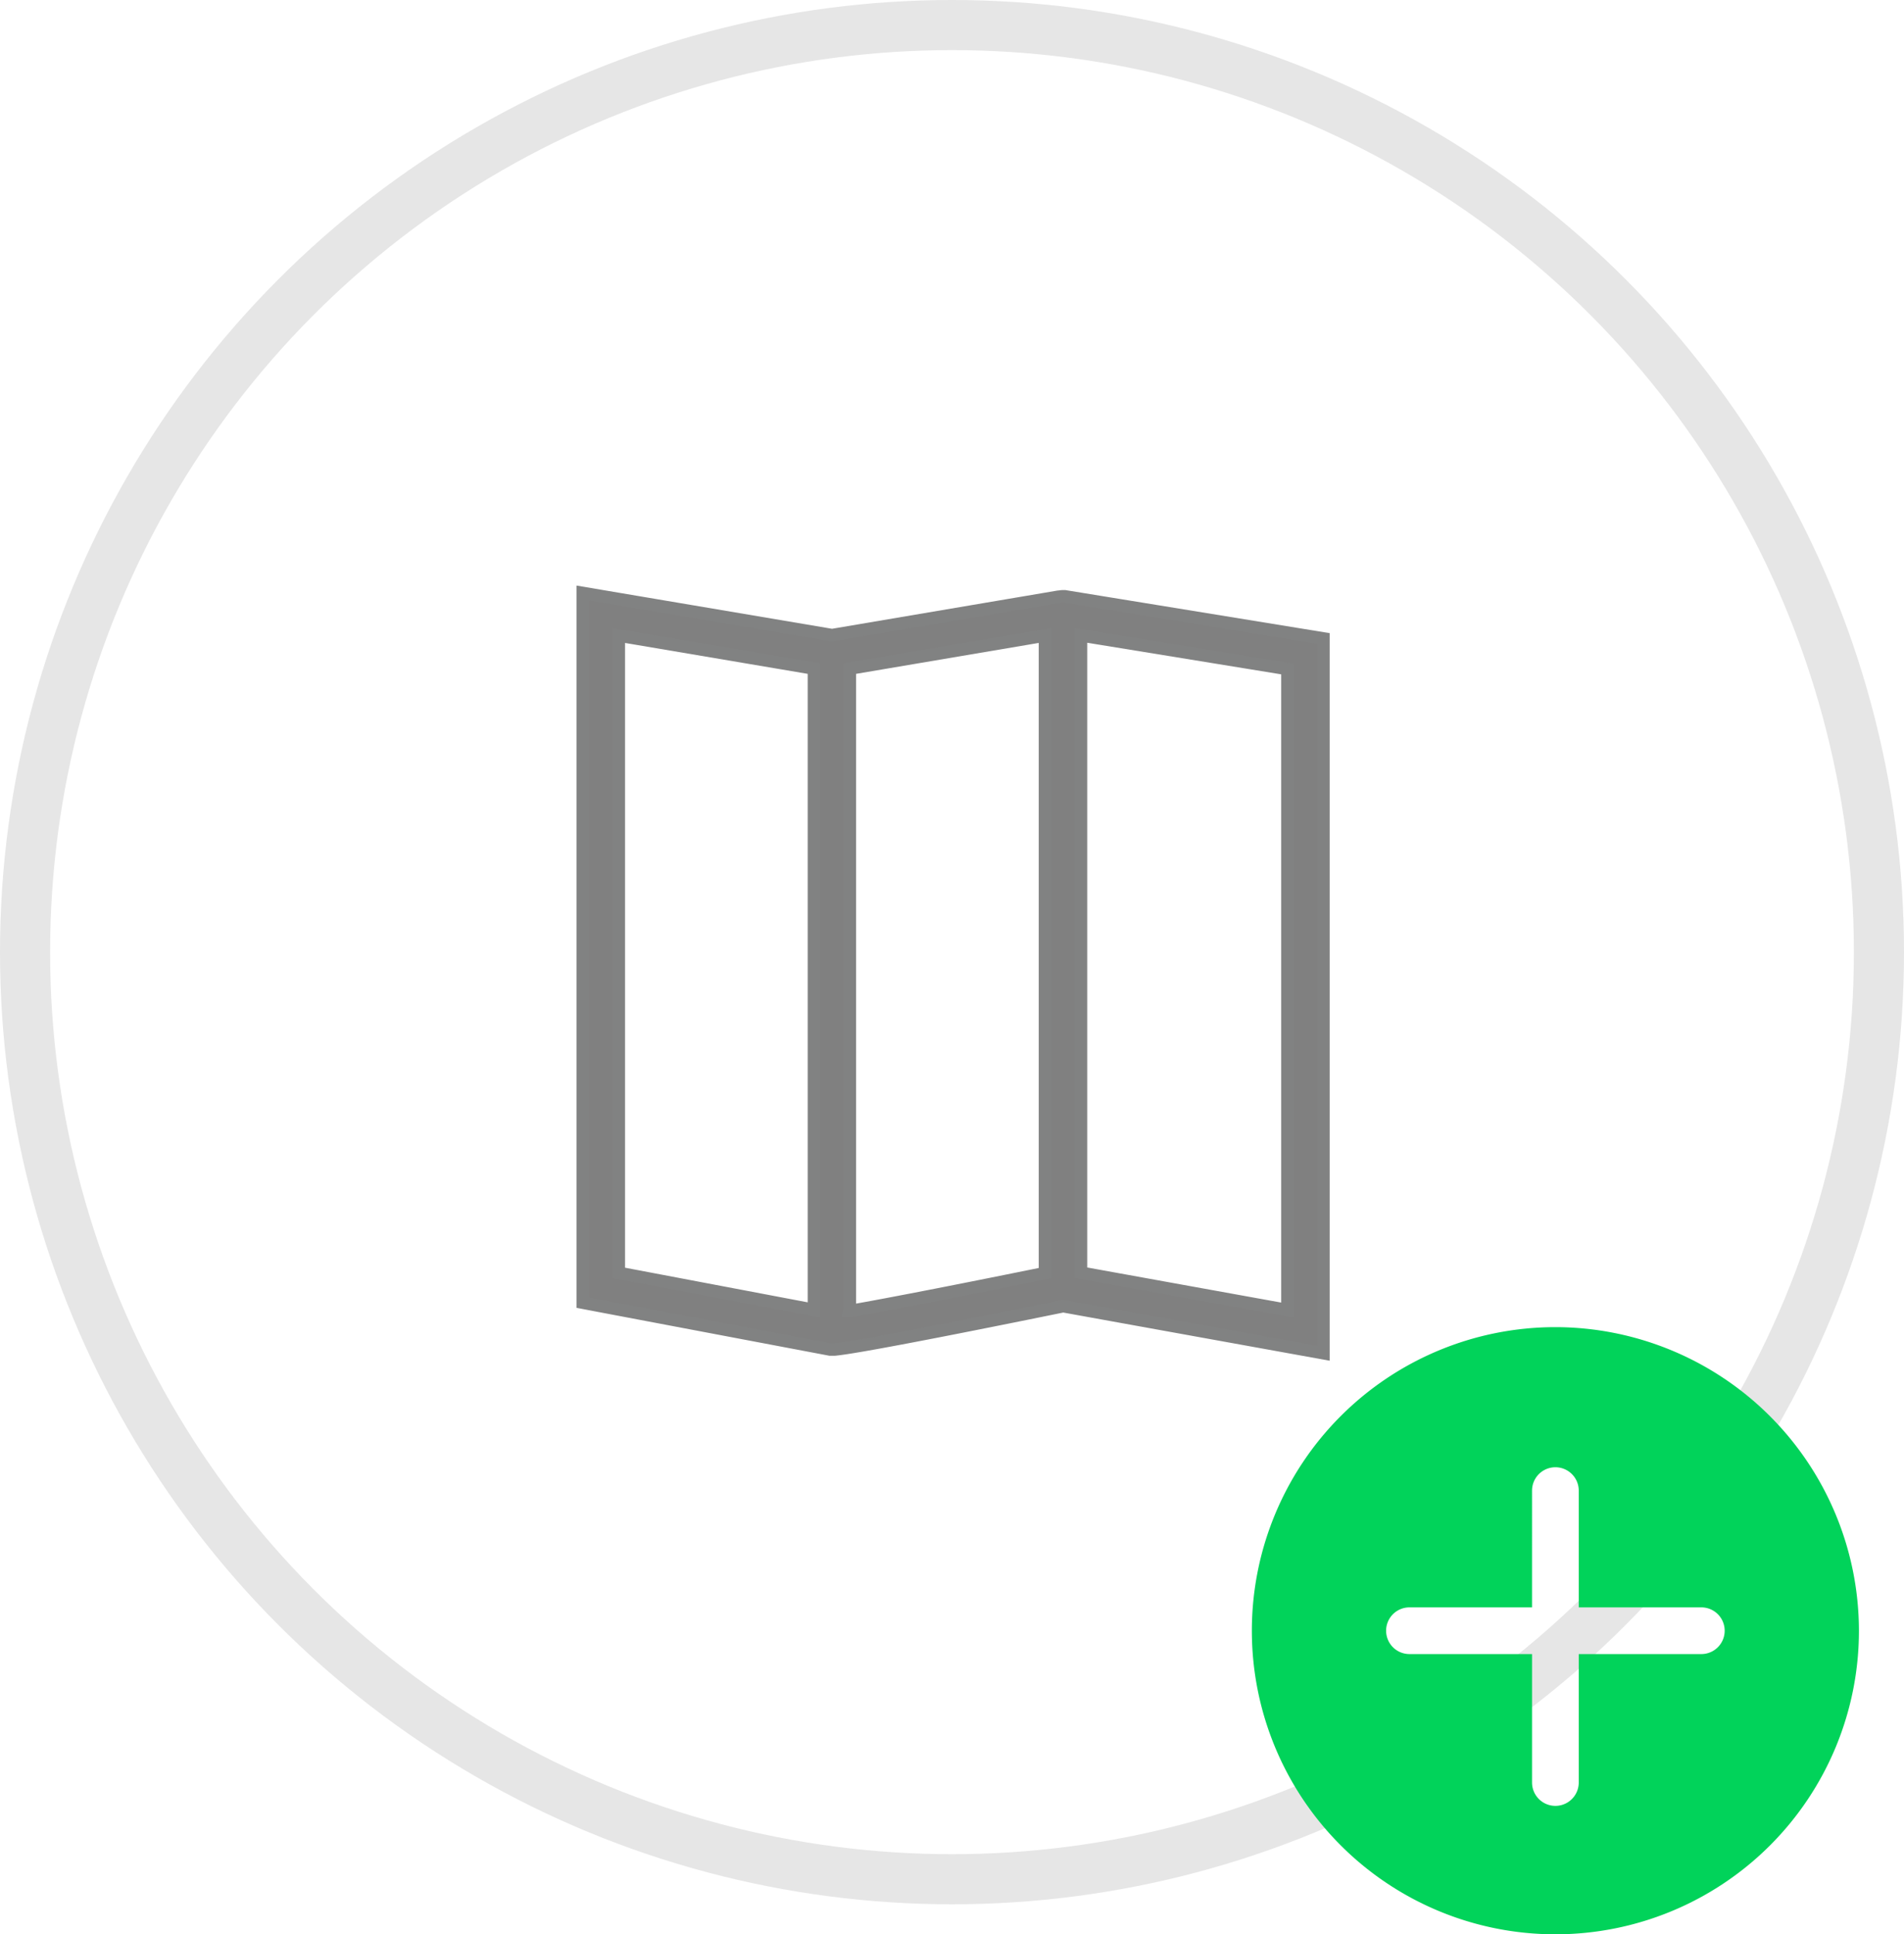 <svg xmlns="http://www.w3.org/2000/svg" width="76" height="77.197" viewBox="0 0 76 77.197"><defs><style>.a{fill:none;stroke:#e6e6e6;stroke-width:2px;}.b{fill:#01d35a;}.c{fill:gray;stroke:#818282;stroke-width:0.5px;}</style></defs><g transform="translate(-955 -161)"><g transform="translate(-89 -157)"><circle class="a" cx="37" cy="37" r="37" transform="translate(1045 319)"/><path class="b" d="M12.116,0A12.116,12.116,0,1,0,24.232,12.116,12.129,12.129,0,0,0,12.116,0Zm5.825,13.048H13.048v5.126a.932.932,0,1,1-1.864,0V13.048H6.291a.932.932,0,1,1,0-1.864h4.893V6.524a.932.932,0,1,1,1.864,0v4.66h4.893a.932.932,0,1,1,0,1.864Z" transform="translate(1093.969 370.966)"/></g><g transform="translate(978.264 184.666)"><path class="c" d="M19.366.191,19.294.179l-.073,0a.7.7,0,0,0-.157.017.345.345,0,0,0-.035,0L18.5.286,10,1.727.052.045V28.368l.582.111,9.281,1.757.057,0h.054l.028,0a.35.35,0,0,0,.055,0c1.1-.1,7.044-1.306,9.118-1.728l10.386,1.878V1.86ZM9.278,28.657c-1.853-.352-6.214-1.179-7.791-1.477V1.743L9.278,3.061ZM18.5,27.188c-2.625.535-6.24,1.251-7.791,1.515l-.023,0a.68.68,0,0,0,.023-.179V3.061L18.5,1.742Zm9.678,1.476-8.242-1.491V1.737l8.242,1.342Z" transform="translate(-0.052 -0.045)"/></g></g></svg>
